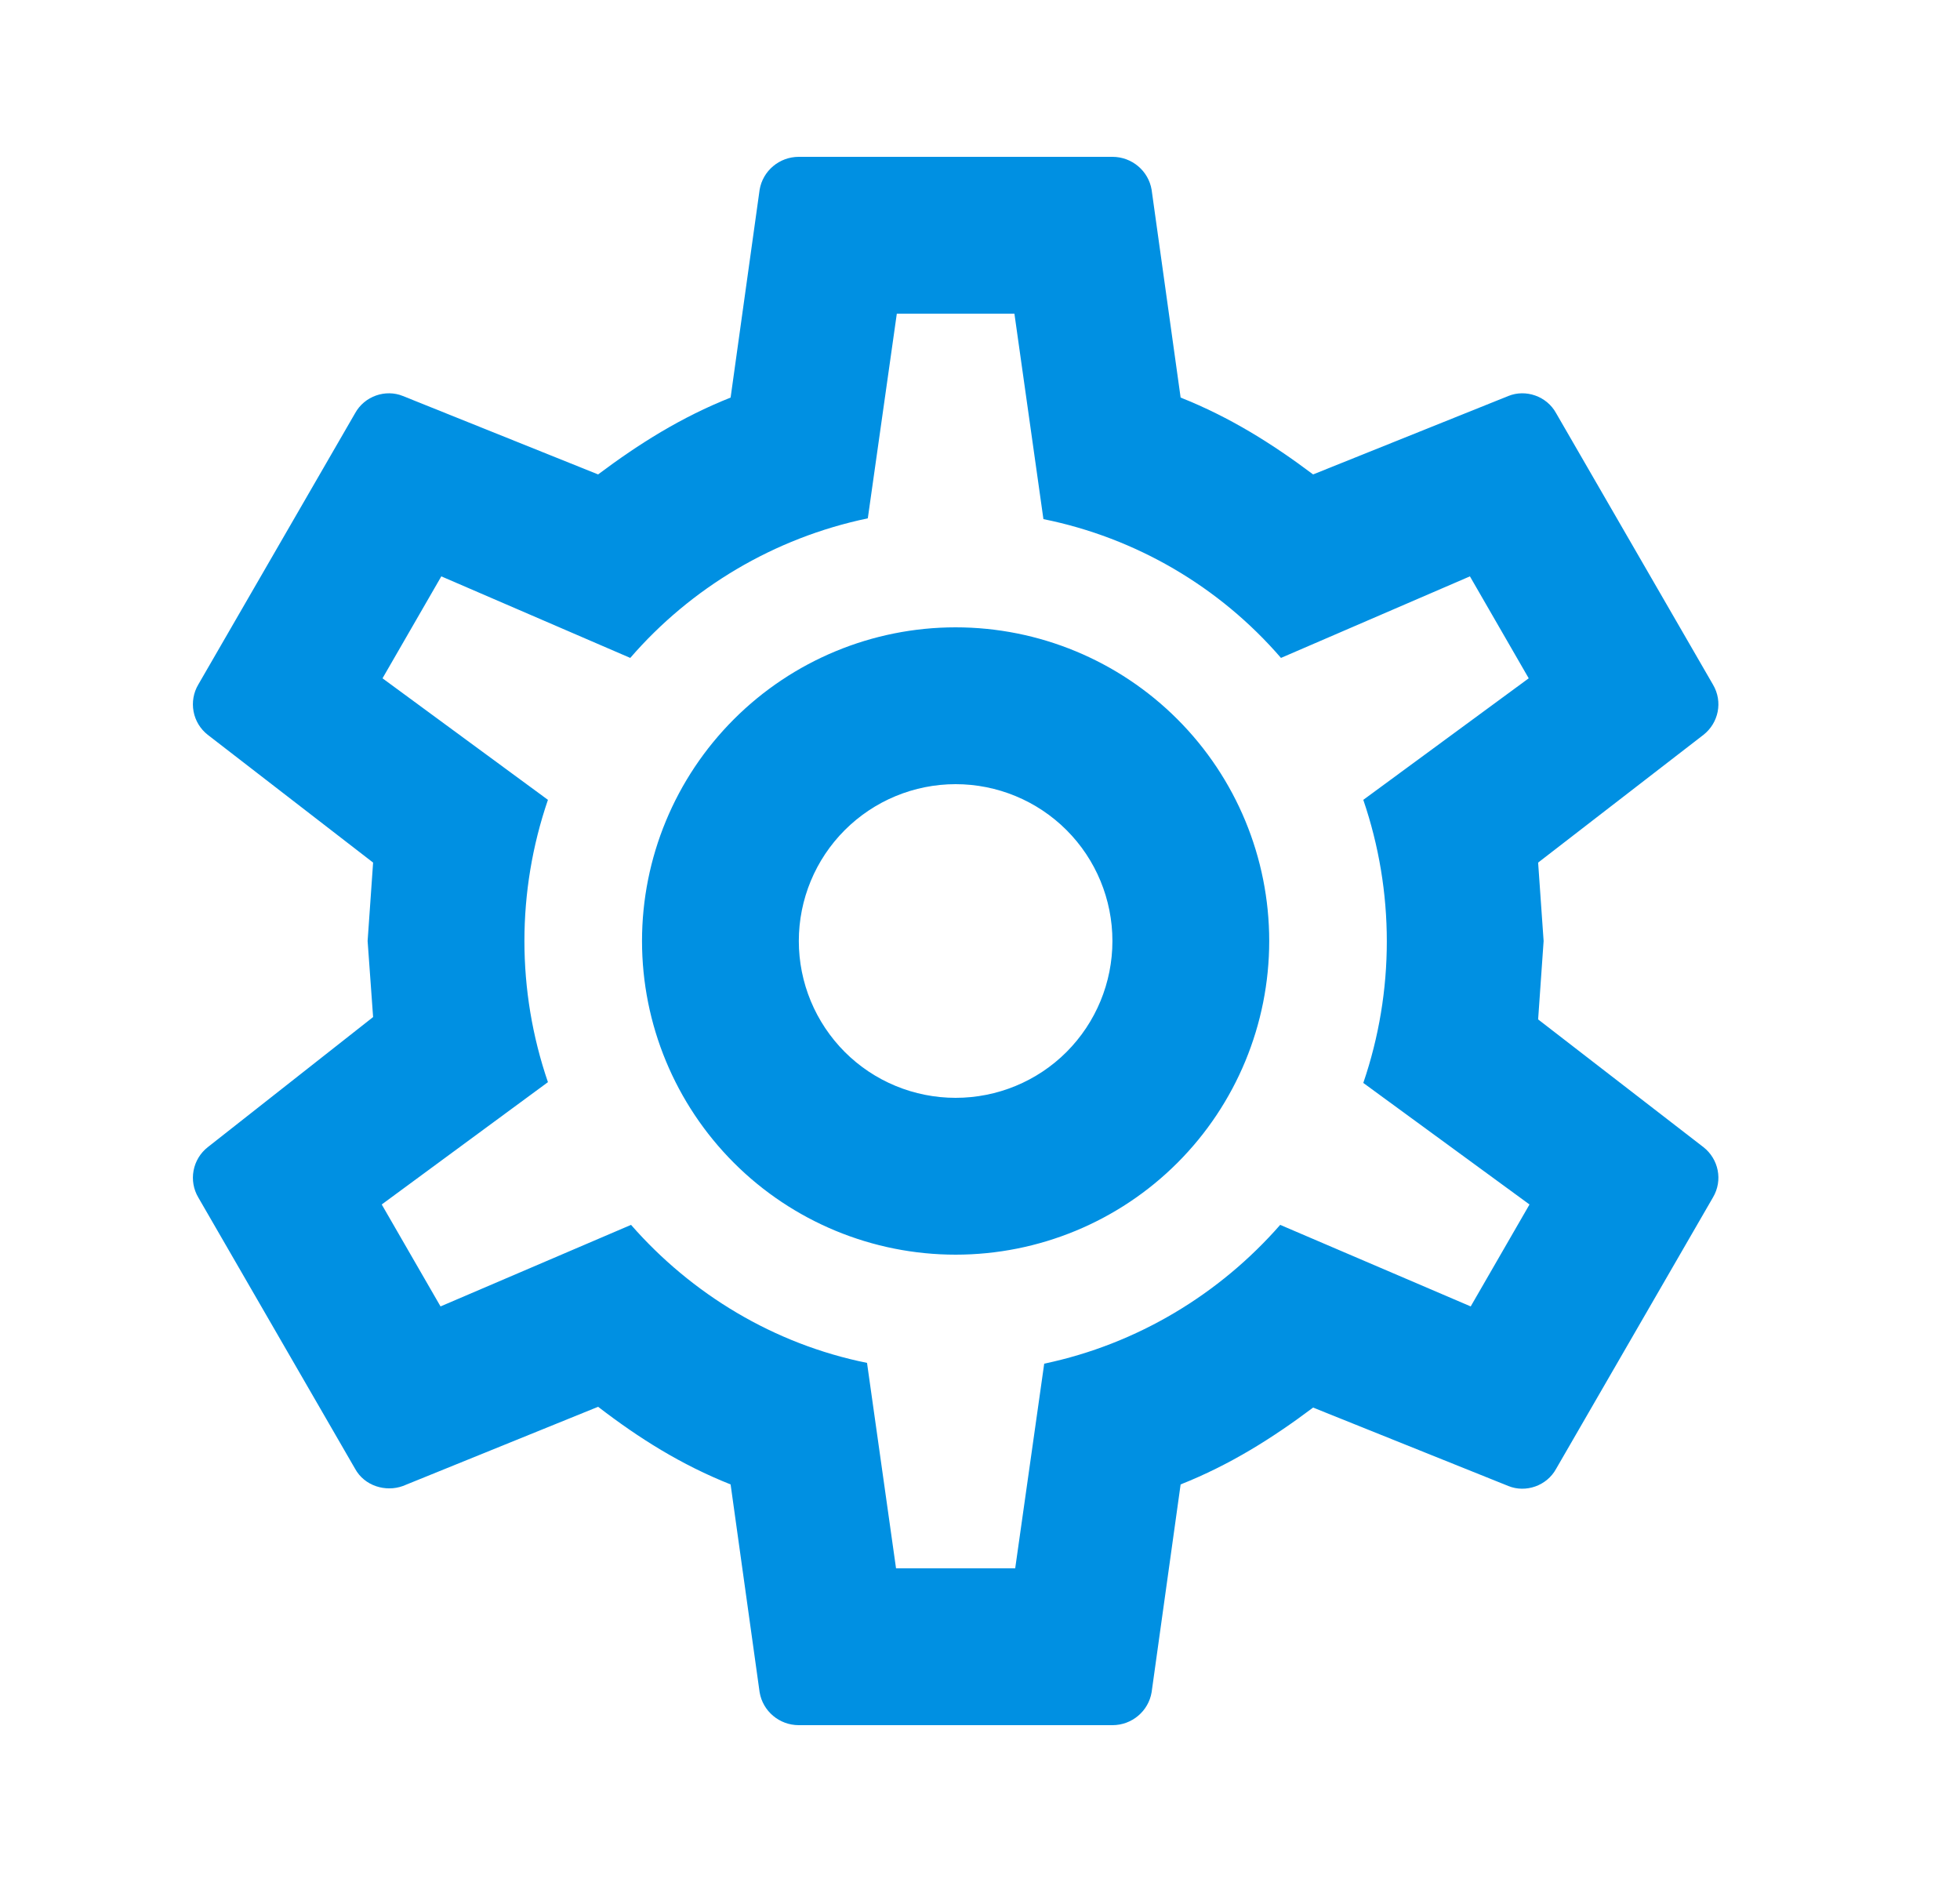 <svg width="25" height="24" viewBox="0 0 25 24" fill="none" xmlns="http://www.w3.org/2000/svg">
<path d="M12.189 8C13.25 8 14.268 8.422 15.018 9.172C15.768 9.922 16.189 10.939 16.189 12C16.189 13.061 15.768 14.079 15.018 14.829C14.268 15.579 13.25 16 12.189 16C11.129 16 10.111 15.579 9.361 14.829C8.611 14.079 8.189 13.061 8.189 12C8.189 10.939 8.611 9.922 9.361 9.172C10.111 8.422 11.129 8 12.189 8ZM12.189 10C11.659 10 11.15 10.211 10.775 10.586C10.4 10.961 10.189 11.47 10.189 12C10.189 12.531 10.4 13.039 10.775 13.415C11.15 13.79 11.659 14 12.189 14C12.72 14 13.229 13.79 13.604 13.415C13.979 13.039 14.189 12.531 14.189 12C14.189 11.47 13.979 10.961 13.604 10.586C13.229 10.211 12.72 10 12.189 10ZM10.189 22C9.939 22 9.729 21.82 9.689 21.58L9.319 18.93C8.689 18.68 8.149 18.34 7.629 17.94L5.139 18.95C4.919 19.03 4.649 18.95 4.529 18.73L2.529 15.27C2.468 15.167 2.447 15.045 2.469 14.928C2.491 14.81 2.555 14.704 2.649 14.63L4.759 12.97L4.689 12L4.759 11L2.649 9.37C2.555 9.296 2.491 9.191 2.469 9.073C2.447 8.955 2.468 8.833 2.529 8.73L4.529 5.27C4.649 5.05 4.919 4.96 5.139 5.05L7.629 6.05C8.149 5.66 8.689 5.32 9.319 5.07L9.689 2.42C9.729 2.18 9.939 2 10.189 2H14.189C14.439 2 14.649 2.18 14.689 2.42L15.059 5.07C15.689 5.32 16.229 5.66 16.749 6.05L19.239 5.05C19.459 4.96 19.729 5.05 19.849 5.27L21.849 8.73C21.979 8.95 21.919 9.22 21.729 9.37L19.619 11L19.689 12L19.619 13L21.729 14.63C21.919 14.78 21.979 15.05 21.849 15.27L19.849 18.73C19.729 18.95 19.459 19.04 19.239 18.95L16.749 17.95C16.229 18.34 15.689 18.68 15.059 18.93L14.689 21.58C14.649 21.82 14.439 22 14.189 22H10.189ZM11.439 4L11.069 6.61C9.869 6.86 8.809 7.5 8.039 8.39L5.629 7.35L4.879 8.65L6.989 10.2C6.589 11.367 6.589 12.634 6.989 13.8L4.869 15.36L5.619 16.66L8.049 15.62C8.819 16.5 9.869 17.14 11.059 17.38L11.429 20H12.949L13.319 17.39C14.509 17.14 15.559 16.5 16.329 15.62L18.759 16.66L19.509 15.36L17.389 13.81C17.789 12.64 17.789 11.37 17.389 10.2L19.499 8.65L18.749 7.35L16.339 8.39C15.554 7.481 14.488 6.858 13.309 6.62L12.939 4H11.439Z" fill="#0090E2"/>
</svg>
